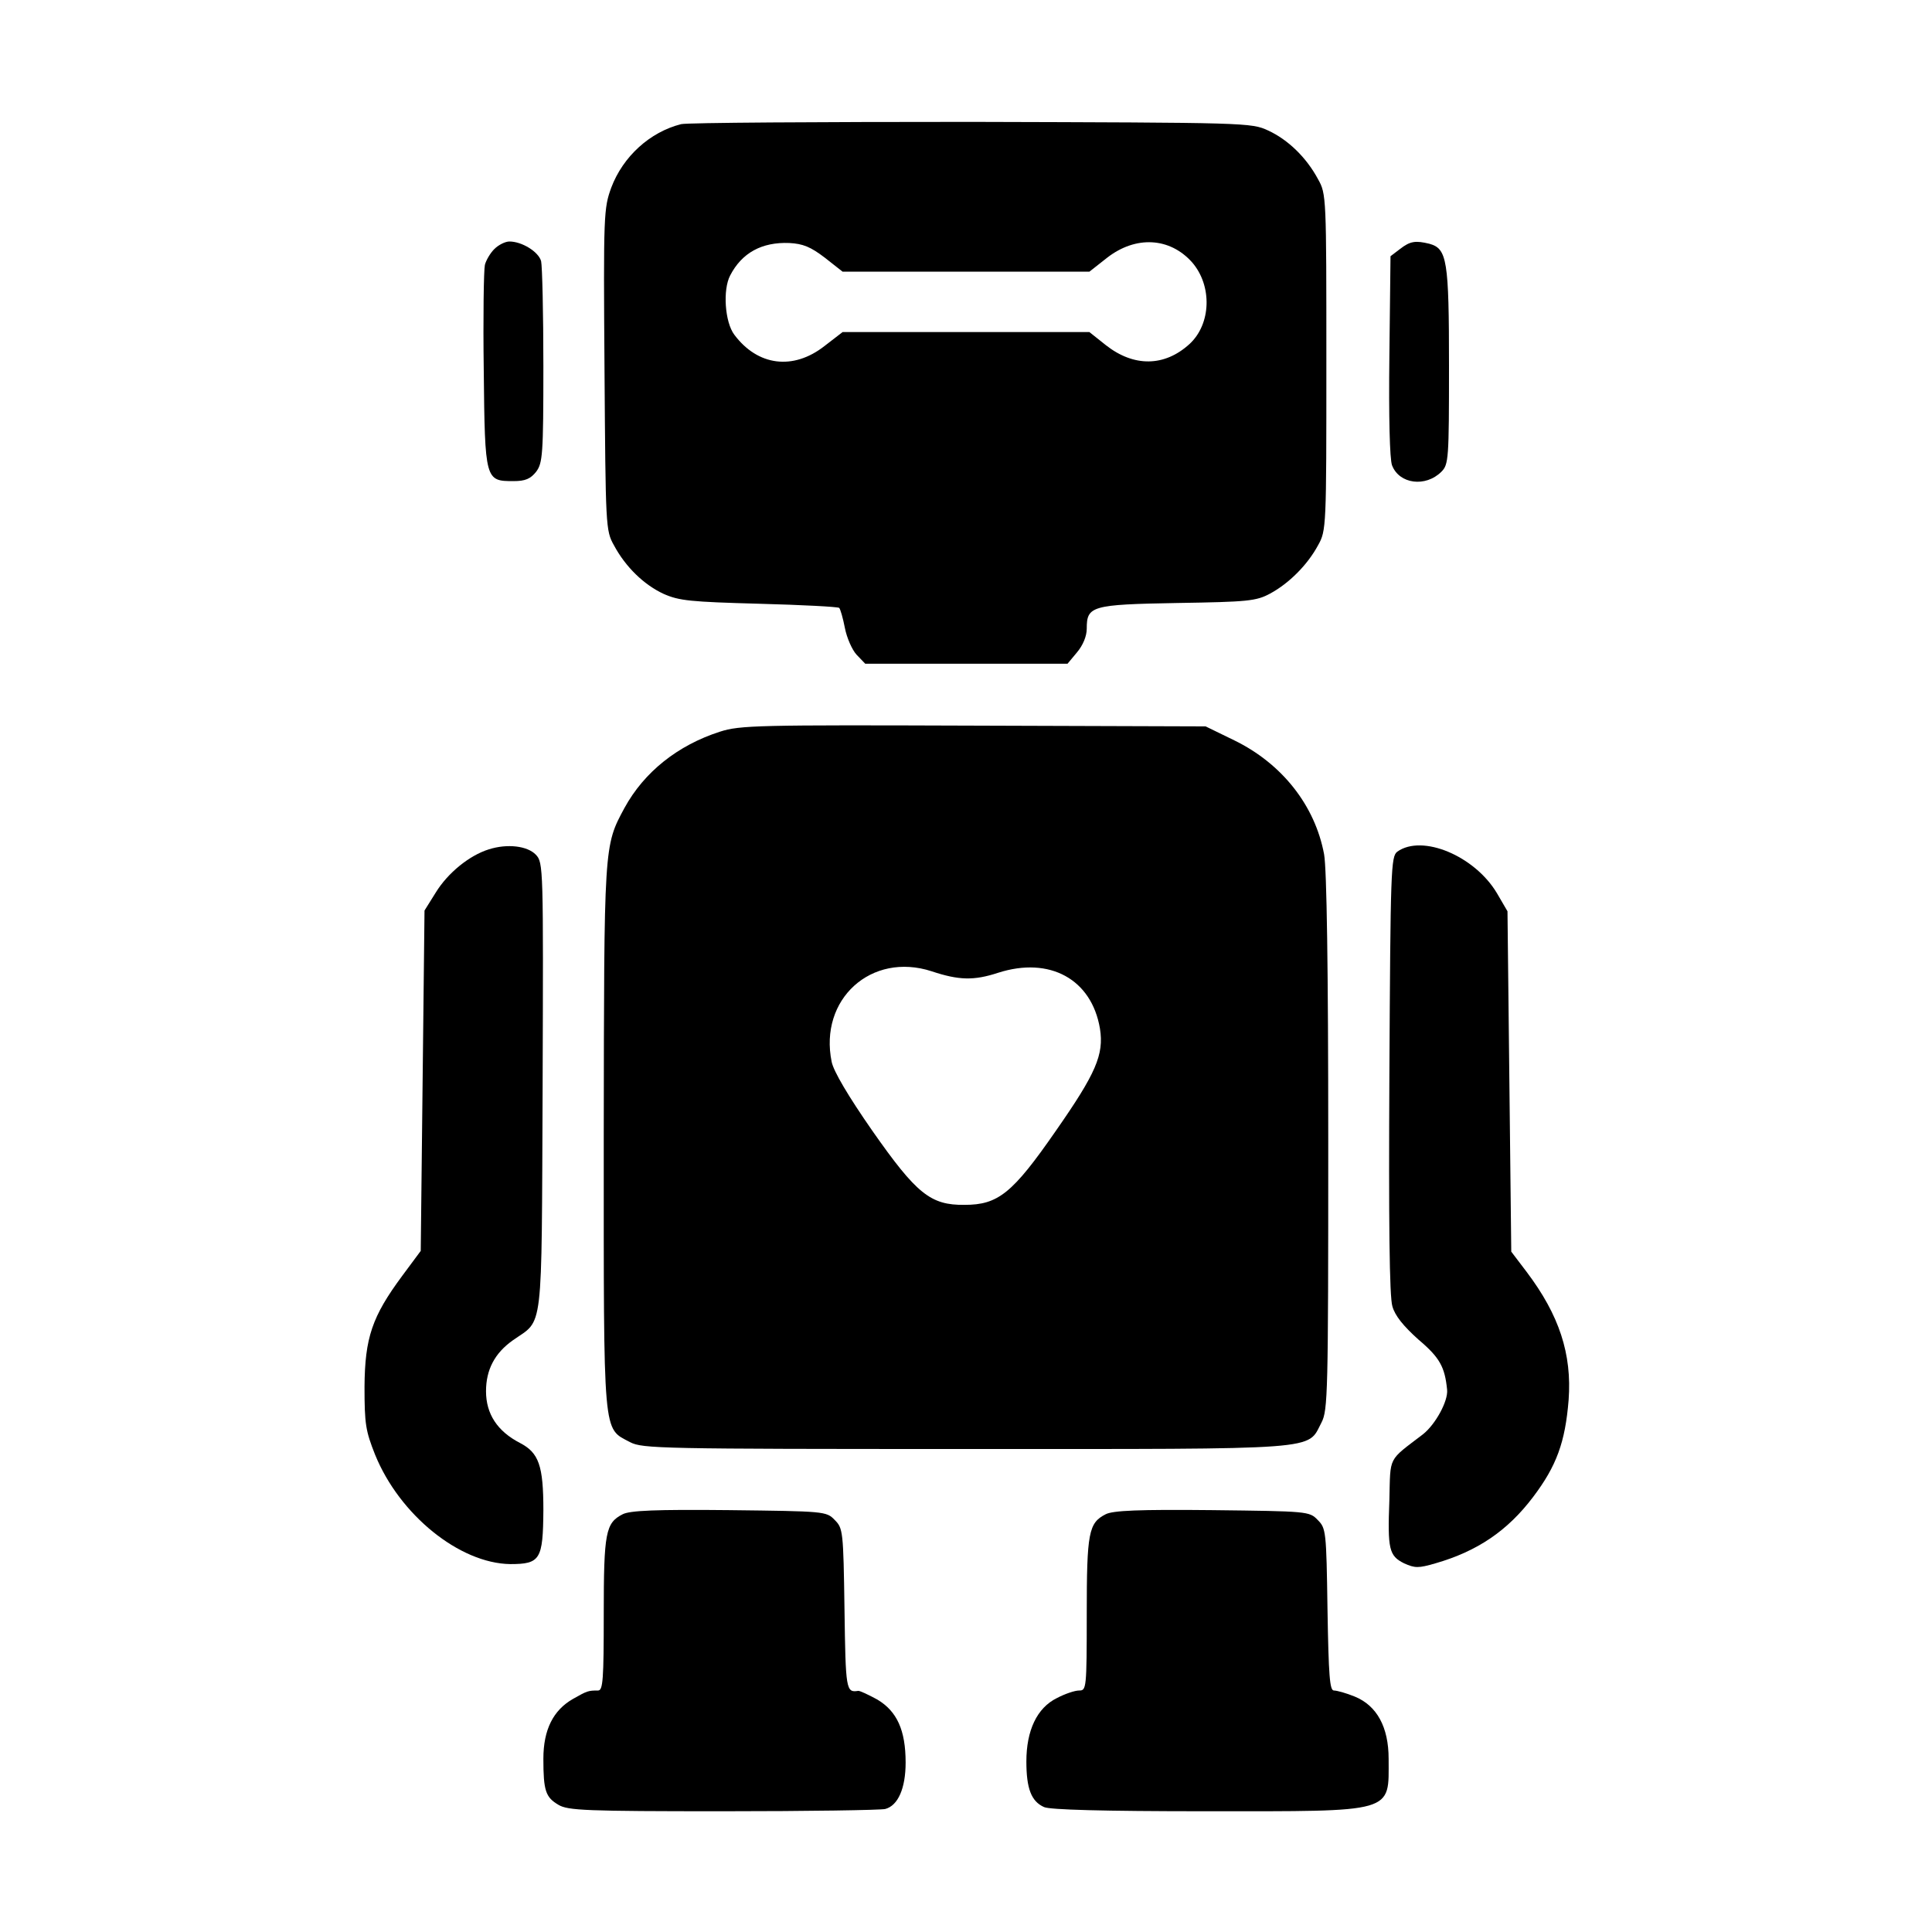 <?xml version="1.0" standalone="no"?>
<!DOCTYPE svg PUBLIC "-//W3C//DTD SVG 20010904//EN"
 "http://www.w3.org/TR/2001/REC-SVG-20010904/DTD/svg10.dtd">
<svg version="1.0" xmlns="http://www.w3.org/2000/svg"
 width="512pt" height="512pt" viewBox="0 0 512 512"
 preserveAspectRatio="xMidYMid meet">
<g transform="translate(0,512) scale(0.1,-0.1)"
fill="#000000" stroke="none">
<path d="M1805 4791 c-83 -21 -154 -86 -185 -168 -20 -55 -21 -70 -18 -482 3
-417 3 -427 25 -466 31 -58 80 -105 132 -129 41 -18 70 -21 253 -26 113 -3
209 -8 212 -11 3 -3 10 -27 15 -53 5 -26 19 -58 31 -71 l23 -24 268 0 268 0
25 30 c16 19 26 43 26 63 0 60 12 64 240 68 187 3 209 5 246 25 50 27 99 76
127 128 22 39 22 48 22 485 0 439 0 446 -22 485 -31 58 -80 105 -132 129 -45
21 -55 21 -786 23 -407 0 -753 -2 -770 -6z m381 -354 l47 -37 327 0 327 0 47
37 c76 59 166 54 225 -12 54 -62 51 -164 -7 -217 -66 -60 -147 -61 -221 -3
l-44 35 -327 0 -327 0 -48 -37 c-83 -65 -177 -53 -239 30 -25 33 -31 119 -11
157 31 60 84 89 157 86 36 -2 56 -10 94 -39z"/>
<path d="M1310 4460 c-11 -11 -22 -30 -25 -42 -3 -13 -5 -139 -3 -280 3 -292
4 -293 79 -293 31 0 45 6 60 25 17 23 19 45 19 280 0 140 -3 265 -6 278 -7 25
-51 52 -84 52 -11 0 -29 -9 -40 -20z"/>
<path d="M3710 4460 l-25 -19 -3 -264 c-2 -163 1 -274 7 -290 19 -50 89 -59
131 -17 19 19 20 34 20 280 0 281 -5 311 -52 324 -37 9 -51 7 -78 -14z"/>
<path d="M1908 3181 c-112 -36 -201 -107 -253 -202 -55 -102 -54 -95 -55 -874
0 -804 -3 -768 70 -807 33 -17 80 -18 890 -18 955 0 903 -4 942 70 17 33 18
75 18 741 0 465 -4 726 -11 765 -24 129 -111 240 -238 302 l-76 37 -615 2
c-572 2 -619 1 -672 -16z m561 -635 c72 -24 112 -25 176 -4 137 44 248 -17
270 -148 11 -69 -11 -119 -117 -271 -115 -166 -153 -196 -242 -196 -90 -1
-127 29 -244 196 -64 92 -103 158 -108 183 -34 166 105 292 265 240z"/>
<path d="M1295 2869 c-51 -16 -108 -62 -140 -114 l-30 -48 -5 -451 -5 -451
-49 -66 c-80 -108 -99 -164 -100 -294 0 -99 3 -117 28 -180 65 -160 224 -288
358 -290 80 0 87 12 88 143 0 118 -12 152 -62 178 -60 31 -90 77 -90 137 0 57
23 101 71 135 82 58 76 4 79 671 2 584 2 595 -18 616 -22 23 -75 30 -125 14z"/>
<path d="M3703 2863 c-17 -13 -18 -46 -21 -591 -2 -388 0 -589 8 -614 7 -25
29 -52 69 -88 57 -48 70 -73 76 -133 3 -30 -31 -92 -64 -118 -94 -72 -86 -56
-89 -174 -5 -131 -1 -148 39 -168 29 -13 38 -13 83 0 111 32 191 86 259 176
62 82 85 145 94 257 9 122 -25 225 -111 339 l-41 54 -5 451 -5 451 -28 48
c-59 99 -198 157 -264 110z"/>
<path d="M1650 1107 c-45 -23 -50 -48 -50 -264 0 -174 -2 -203 -15 -203 -26 0
-29 -1 -66 -22 -53 -30 -79 -82 -79 -159 0 -85 6 -102 40 -122 25 -15 72 -17
437 -17 224 0 417 3 429 6 34 9 54 55 54 123 0 86 -23 136 -75 167 -24 13 -47
24 -51 23 -32 -5 -33 3 -36 216 -3 208 -4 215 -26 237 -22 23 -27 23 -280 26
-194 2 -263 -1 -282 -11z"/>
<path d="M2930 1107 c-45 -23 -50 -48 -50 -264 0 -198 -1 -203 -20 -203 -12 0
-38 -9 -59 -20 -53 -26 -81 -86 -81 -168 0 -72 13 -106 47 -121 16 -7 154 -11
429 -11 505 0 484 -6 484 139 0 84 -31 141 -90 165 -22 9 -47 16 -55 16 -11 0
-14 37 -17 215 -3 208 -4 215 -26 237 -22 23 -27 23 -280 26 -194 2 -263 -1
-282 -11z"/>
</g>
</svg>
